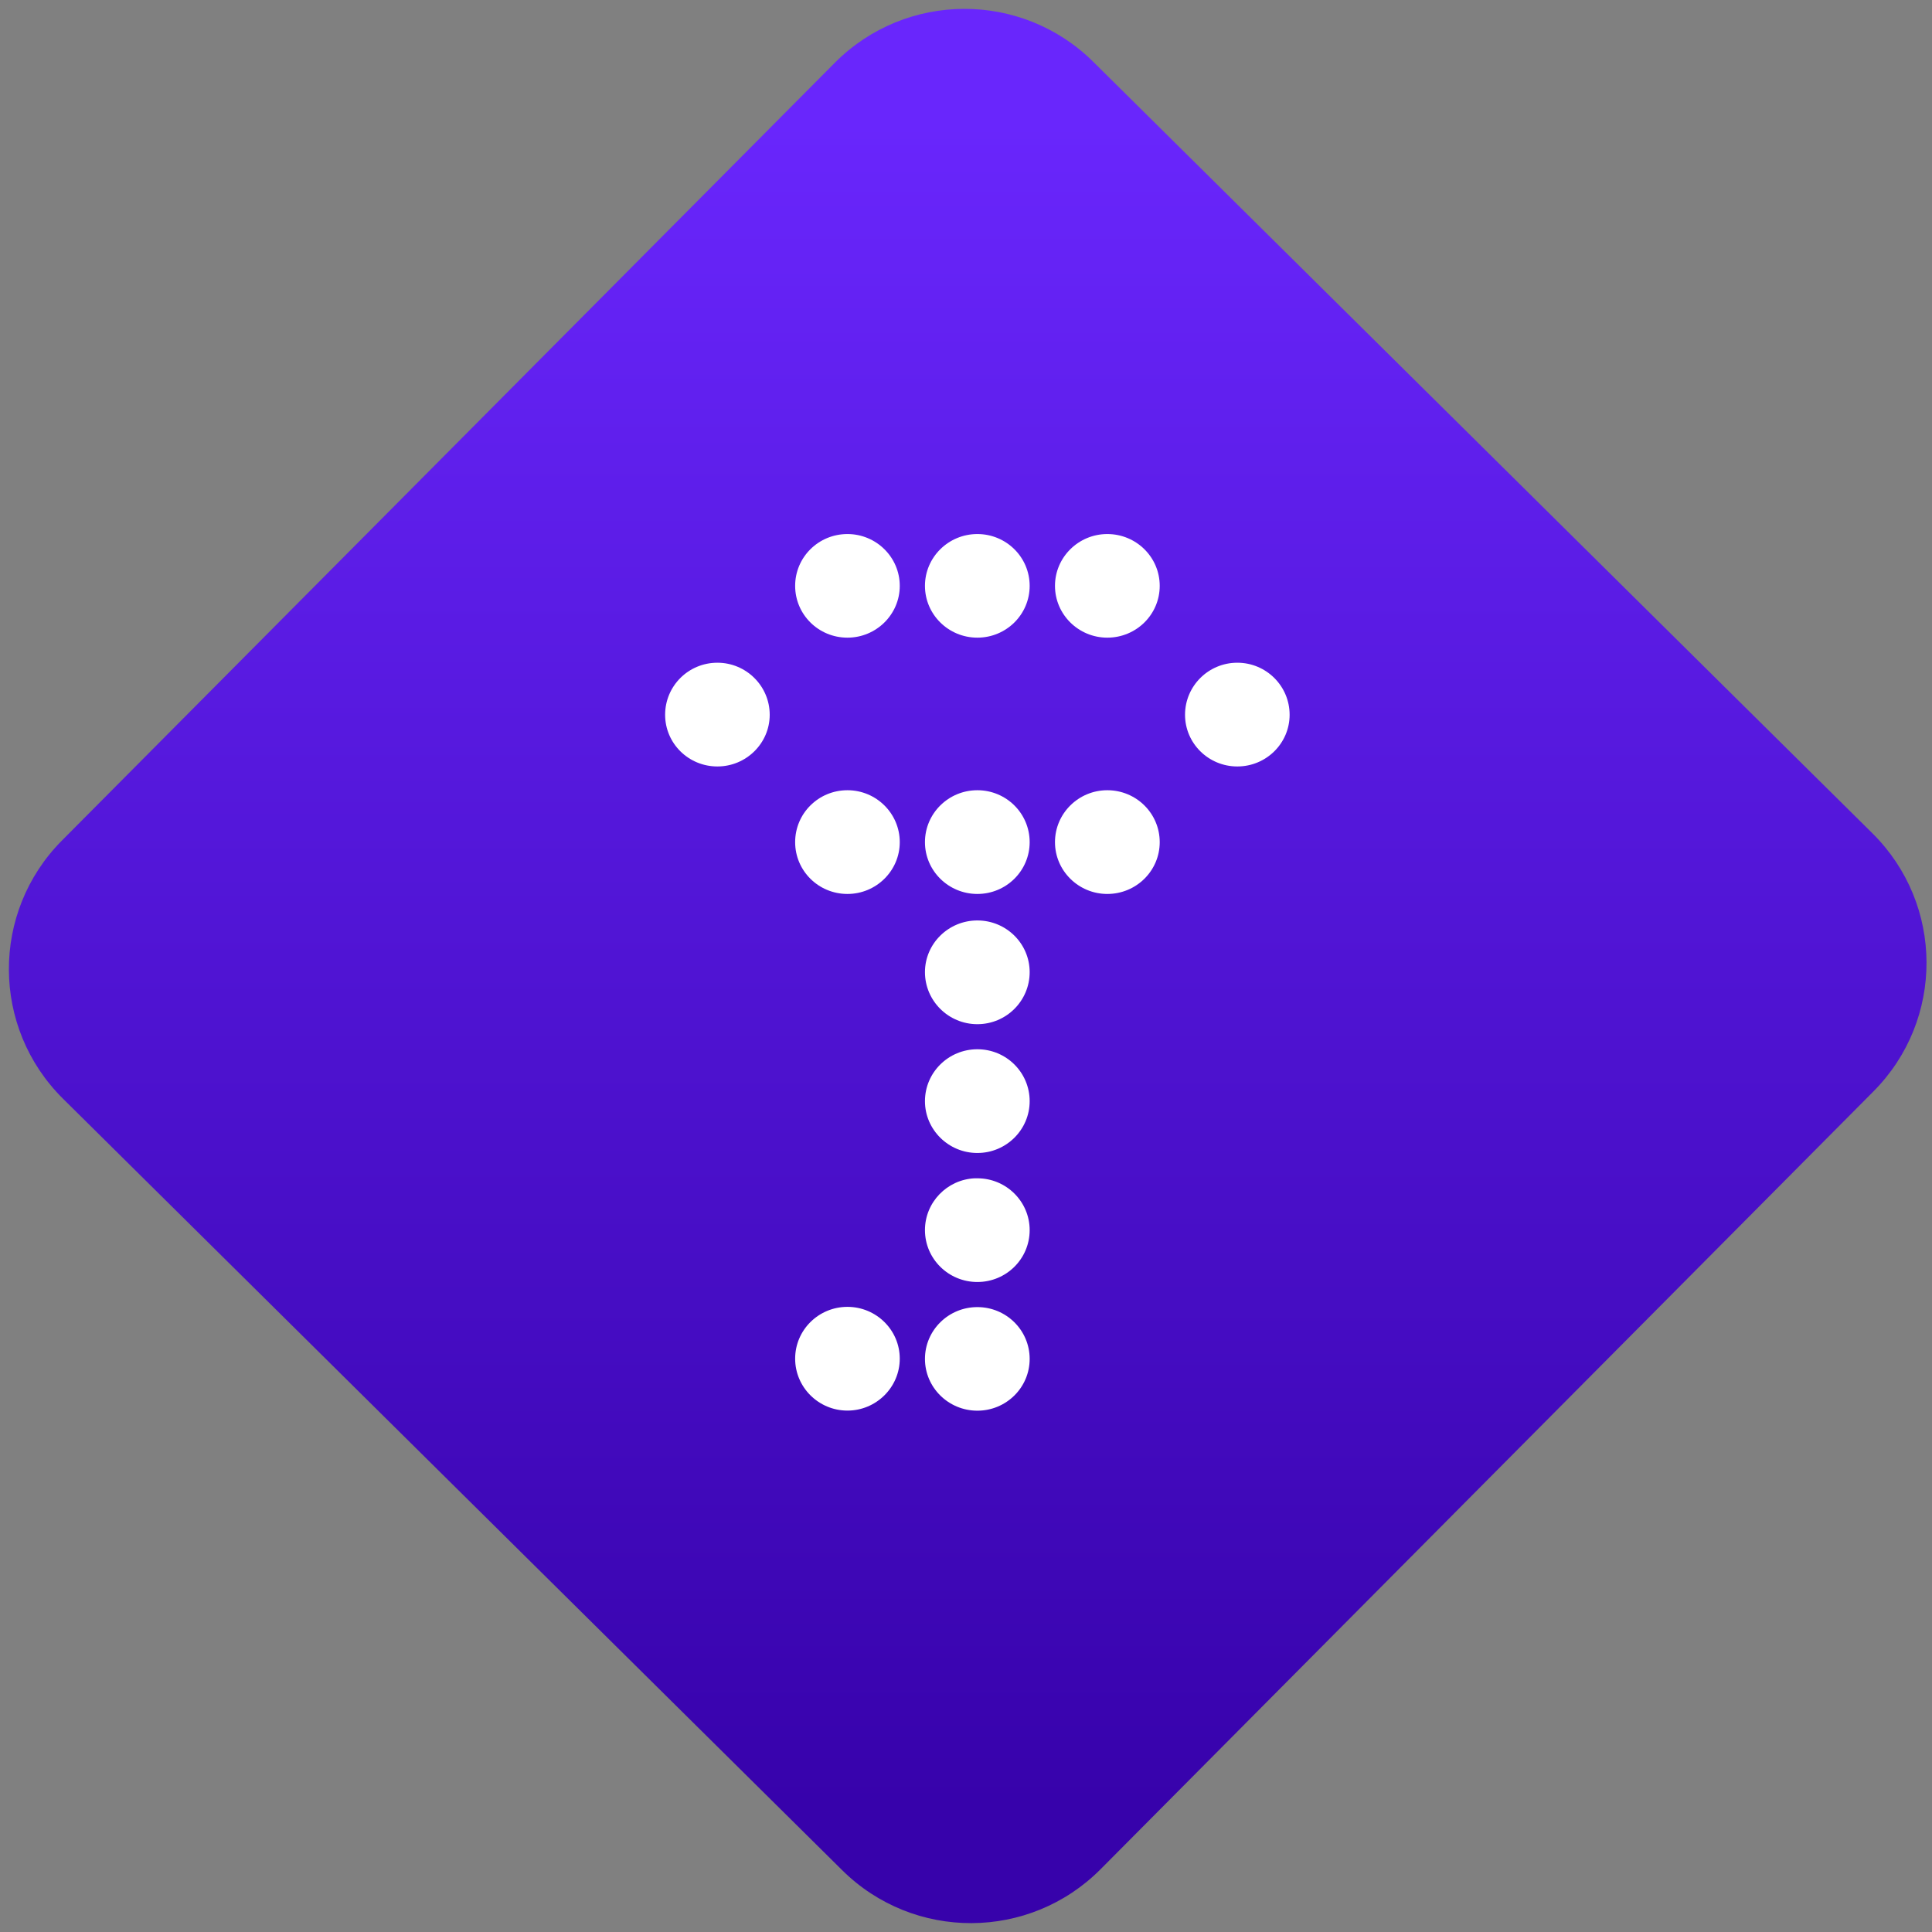 <svg width="64" height="64" viewBox="0 0 64 64" version="1.1"><rect x="0" y="0" width="64" height="64" fill="#808080" stroke="none"/><defs><linearGradient id="linear-pattern-0" gradientUnits="userSpaceOnUse" x1="0" y1="0" x2="0" y2="1" gradientTransform="matrix(60, 0, 0, 56, 0, 4)"><stop offset="0" stop-color="#6926fc" stop-opacity="1"/><stop offset="1" stop-color="#3702ab" stop-opacity="1"/></linearGradient></defs><path fill="url(#linear-pattern-0)" fill-opacity="1" d="M 36.219 2.051 L 62.027 27.605 C 64.402 29.957 64.418 33.785 62.059 36.156 L 36.461 61.918 C 34.105 64.289 30.27 64.305 27.895 61.949 L 2.086 36.395 C -0.289 34.043 -0.305 30.215 2.051 27.844 L 27.652 2.082 C 30.008 -0.289 33.844 -0.305 36.219 2.051 Z M 36.219 2.051 " /><g transform="matrix(1.008,0,0,1.003,16.221,16.077)"><path fill-rule="evenodd" fill="rgb(100%, 100%, 100%)" fill-opacity="1" d="M 11.758 1.609 C 10.805 1.609 10.039 2.375 10.039 3.32 C 10.039 4.266 10.805 5.031 11.758 5.031 C 12.703 5.031 13.477 4.266 13.477 3.32 C 13.477 2.375 12.703 1.609 11.758 1.609 M 16.027 1.609 C 15.078 1.609 14.305 2.375 14.305 3.32 C 14.305 4.266 15.078 5.031 16.027 5.031 C 16.977 5.031 17.746 4.266 17.746 3.32 C 17.746 2.375 16.977 1.609 16.027 1.609 M 20.297 1.609 C 19.352 1.609 18.578 2.375 18.578 3.32 C 18.578 4.266 19.352 5.031 20.297 5.031 C 21.25 5.031 22.02 4.266 22.02 3.32 C 22.02 2.375 21.25 1.609 20.297 1.609 M 7.484 5.859 C 6.531 5.859 5.766 6.629 5.766 7.578 C 5.766 8.52 6.531 9.285 7.484 9.285 C 8.43 9.285 9.203 8.52 9.203 7.578 C 9.203 6.629 8.43 5.859 7.484 5.859 M 24.57 5.859 C 23.621 5.859 22.852 6.629 22.852 7.578 C 22.852 8.52 23.621 9.285 24.57 9.285 C 25.52 9.285 26.289 8.52 26.289 7.578 C 26.289 6.629 25.52 5.859 24.57 5.859 M 11.758 10.07 C 10.805 10.07 10.039 10.836 10.039 11.785 C 10.039 12.73 10.805 13.496 11.758 13.496 C 12.703 13.496 13.477 12.73 13.477 11.785 C 13.477 10.836 12.703 10.07 11.758 10.07 M 16.027 10.07 C 15.078 10.07 14.305 10.836 14.305 11.785 C 14.305 12.73 15.078 13.496 16.027 13.496 C 16.977 13.496 17.746 12.73 17.746 11.785 C 17.746 10.836 16.977 10.07 16.027 10.07 M 20.297 10.07 C 19.352 10.07 18.578 10.836 18.578 11.785 C 18.578 12.73 19.352 13.496 20.297 13.496 C 21.25 13.496 22.02 12.73 22.02 11.785 C 22.02 10.836 21.25 10.07 20.297 10.07 M 16.027 14.371 C 15.078 14.371 14.305 15.137 14.305 16.078 C 14.305 17.027 15.078 17.797 16.027 17.797 C 16.977 17.797 17.746 17.027 17.746 16.078 C 17.746 15.137 16.977 14.371 16.027 14.371 M 16.027 18.625 C 15.078 18.625 14.305 19.391 14.305 20.34 C 14.305 21.281 15.078 22.051 16.027 22.051 C 16.977 22.051 17.746 21.281 17.746 20.34 C 17.746 19.391 16.977 18.625 16.027 18.625 M 15.938 22.887 C 15.031 22.93 14.305 23.68 14.305 24.598 C 14.305 25.547 15.078 26.312 16.027 26.312 C 16.977 26.312 17.746 25.547 17.746 24.598 C 17.746 23.656 16.977 22.887 16.027 22.887 C 16 22.887 15.969 22.887 15.938 22.887 M 11.758 27.133 C 10.809 27.133 10.039 27.898 10.039 28.844 C 10.039 29.789 10.809 30.559 11.758 30.559 C 12.703 30.559 13.477 29.789 13.477 28.844 C 13.477 27.898 12.703 27.133 11.758 27.133 M 16.027 27.141 C 15.078 27.141 14.305 27.906 14.305 28.852 C 14.305 29.797 15.078 30.562 16.027 30.562 C 16.977 30.562 17.746 29.797 17.746 28.852 C 17.746 27.906 16.977 27.141 16.027 27.141 "/></g></svg>
